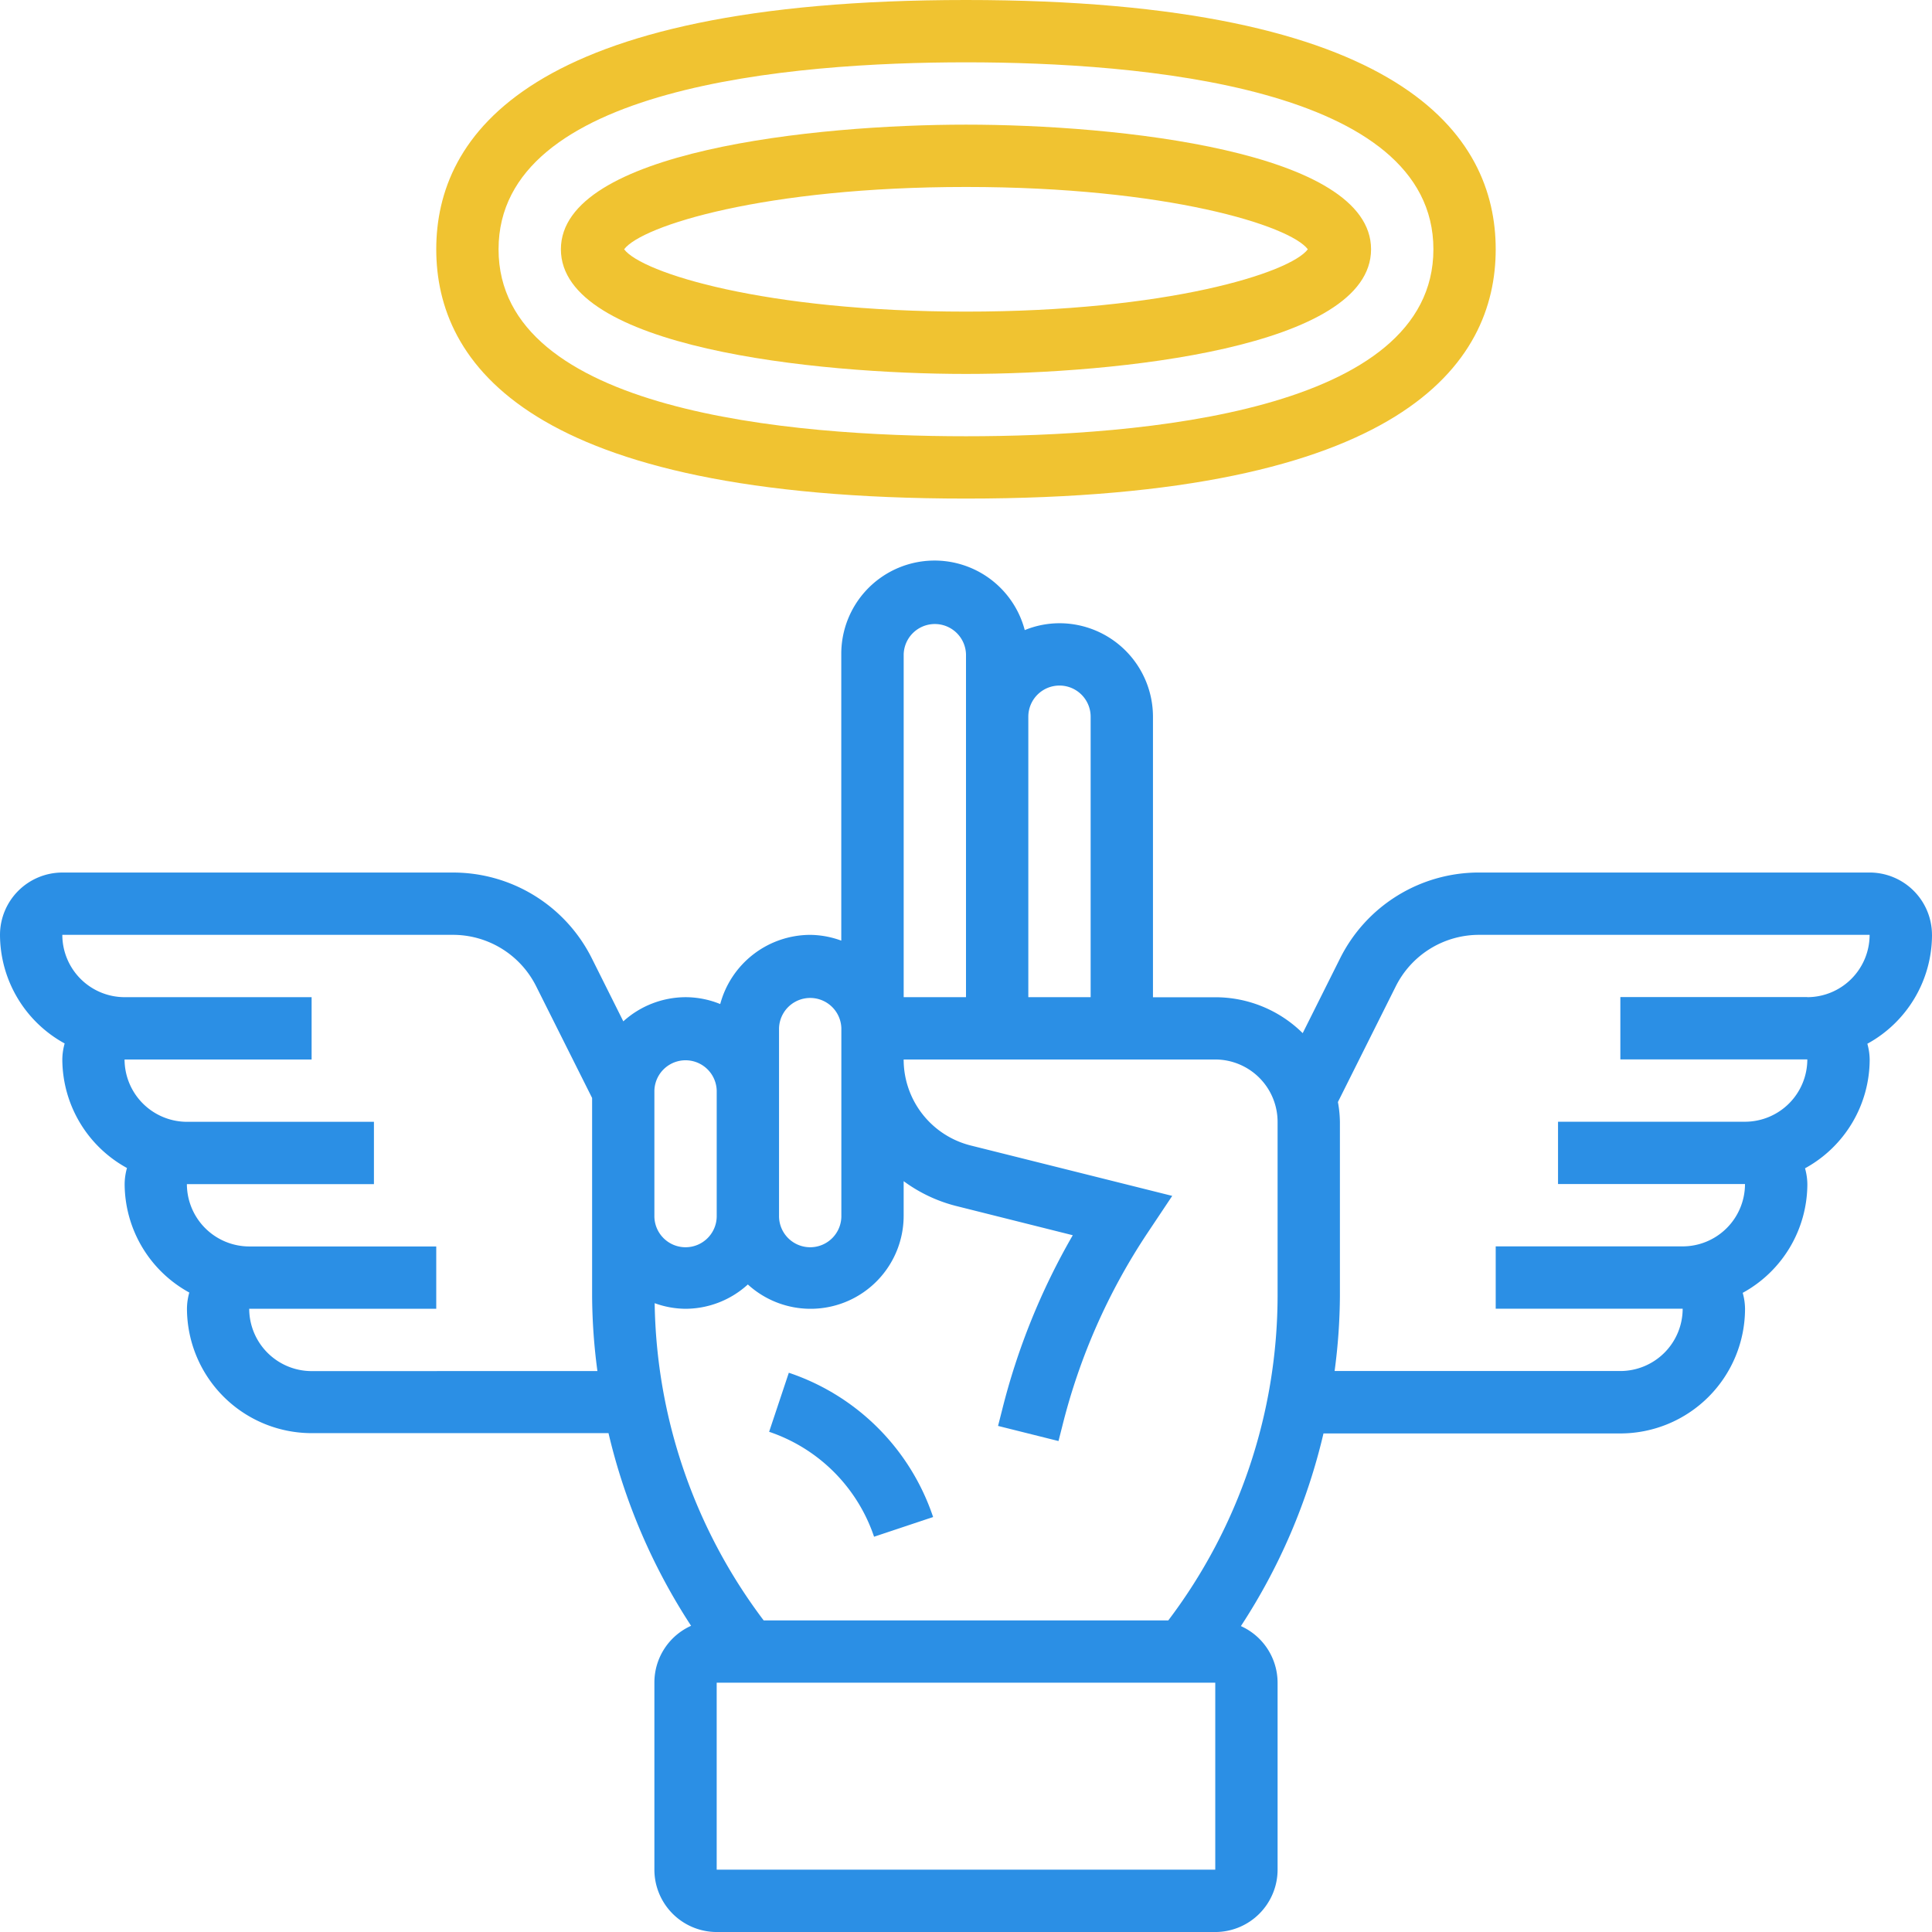 <svg xmlns="http://www.w3.org/2000/svg" width="96.876" height="96.877" viewBox="0 0 96.876 96.877"><path d="M39.554 68.833l-.988 2.961a8.372 8.372 0 015.262 5.262l2.961-.988a11.473 11.473 0 00-7.234-7.234z" fill="#2b8fe5"/><path d="M48.437 18.75c7.543 0 20.312-1.316 20.312-6.25s-12.77-6.25-20.312-6.25-20.312 1.316-20.312 6.25 12.77 6.25 20.312 6.25zm0-9.375c10.1 0 16.258 1.945 17.141 3.125-.883 1.18-7.041 3.125-17.141 3.125S32.179 13.68 31.296 12.5c.883-1.18 7.041-3.125 17.141-3.125z" fill="#f0c331"/><path d="M48.437 25c21.953 0 26.562-6.8 26.562-12.5S70.39 0 48.437 0 21.875 6.8 21.875 12.5 26.484 25 48.437 25zm0-21.875c8.754 0 23.438 1.219 23.438 9.375s-14.684 9.375-23.438 9.375-23.438-1.219-23.438-9.375 14.684-9.375 23.438-9.375z" fill="#f0c331"/><path d="M96.875 46.876a3.129 3.129 0 00-3.125-3.125H74.176a7.778 7.778 0 00-6.988 4.32l-1.867 3.734a6.226 6.226 0 00-4.383-1.8h-3.125V35.938a4.691 4.691 0 00-4.687-4.687 4.618 4.618 0 00-1.742.344 4.677 4.677 0 00-9.2 1.219v14.352a4.62 4.62 0 00-1.562-.289 4.685 4.685 0 00-4.508 3.469 4.618 4.618 0 00-1.742-.344 4.673 4.673 0 00-3.117 1.211l-1.57-3.141a7.774 7.774 0 00-6.988-4.32H3.125A3.129 3.129 0 000 46.877a6.23 6.23 0 003.242 5.445 3.034 3.034 0 00-.117.8 6.23 6.23 0 003.242 5.445 3.034 3.034 0 00-.117.8 6.23 6.23 0 003.242 5.445 3.034 3.034 0 00-.117.8 6.258 6.258 0 006.25 6.25h14.887a30.317 30.317 0 004.141 9.66 3.117 3.117 0 00-1.84 2.84v9.375a3.129 3.129 0 003.124 3.14h25a3.129 3.129 0 003.125-3.125v-9.375a3.117 3.117 0 00-1.84-2.84 30.192 30.192 0 004.141-9.66h14.888a6.258 6.258 0 006.25-6.25 3.034 3.034 0 00-.117-.8 6.23 6.23 0 003.242-5.445 3.035 3.035 0 00-.117-.8 6.23 6.23 0 003.242-5.445 3.035 3.035 0 00-.117-.8 6.23 6.23 0 003.242-5.445zm-43.75-12.5a1.562 1.562 0 011.563 1.562v14.063h-3.125V35.938a1.562 1.562 0 011.562-1.562zm-7.812-1.562a1.563 1.563 0 013.125 0v17.187h-3.125zm-6.25 18.75a1.563 1.563 0 013.125 0v9.374a1.563 1.563 0 11-3.125 0zm-6.25 3.125a1.563 1.563 0 013.125 0v6.249a1.563 1.563 0 11-3.125 0zM15.625 68.751a3.135 3.135 0 01-3.129-3.125h9.379v-3.125H12.5a3.135 3.135 0 01-3.129-3.125h9.379v-3.125H9.375a3.135 3.135 0 01-3.129-3.125h9.379v-3.125H6.25a3.129 3.129 0 01-3.125-3.125h19.574a4.664 4.664 0 014.191 2.59l2.8 5.59v9.938a29.329 29.329 0 00.266 3.754zm45.312 25h-25v-9.375h25zm3.125-28.754a27.04 27.04 0 01-5.48 16.254h-20.29a27.028 27.028 0 01-5.465-15.906 4.6 4.6 0 001.547.281 4.654 4.654 0 003.125-1.219 4.667 4.667 0 007.813-3.469v-1.711a7.574 7.574 0 002.605 1.238l5.875 1.473a33.9 33.9 0 00-3.547 8.777l-.2.785 3.031.758.2-.785a30.936 30.936 0 014.273-9.664l1.23-1.844-10.104-2.527a4.442 4.442 0 01-3.363-4.312h15.625a3.129 3.129 0 013.125 3.125zm26.562-15h-9.375v3.125h9.375a3.129 3.129 0 01-3.125 3.125h-9.375v3.125h9.375a3.129 3.129 0 01-3.125 3.125h-9.375v3.125h9.375a3.129 3.129 0 01-3.125 3.125H66.921a29.378 29.378 0 00.266-3.754v-8.742a5.932 5.932 0 00-.1-.992l2.895-5.789a4.666 4.666 0 014.2-2.594h19.566a3.129 3.129 0 01-3.125 3.125z" fill="#2b8fe5"/></svg>